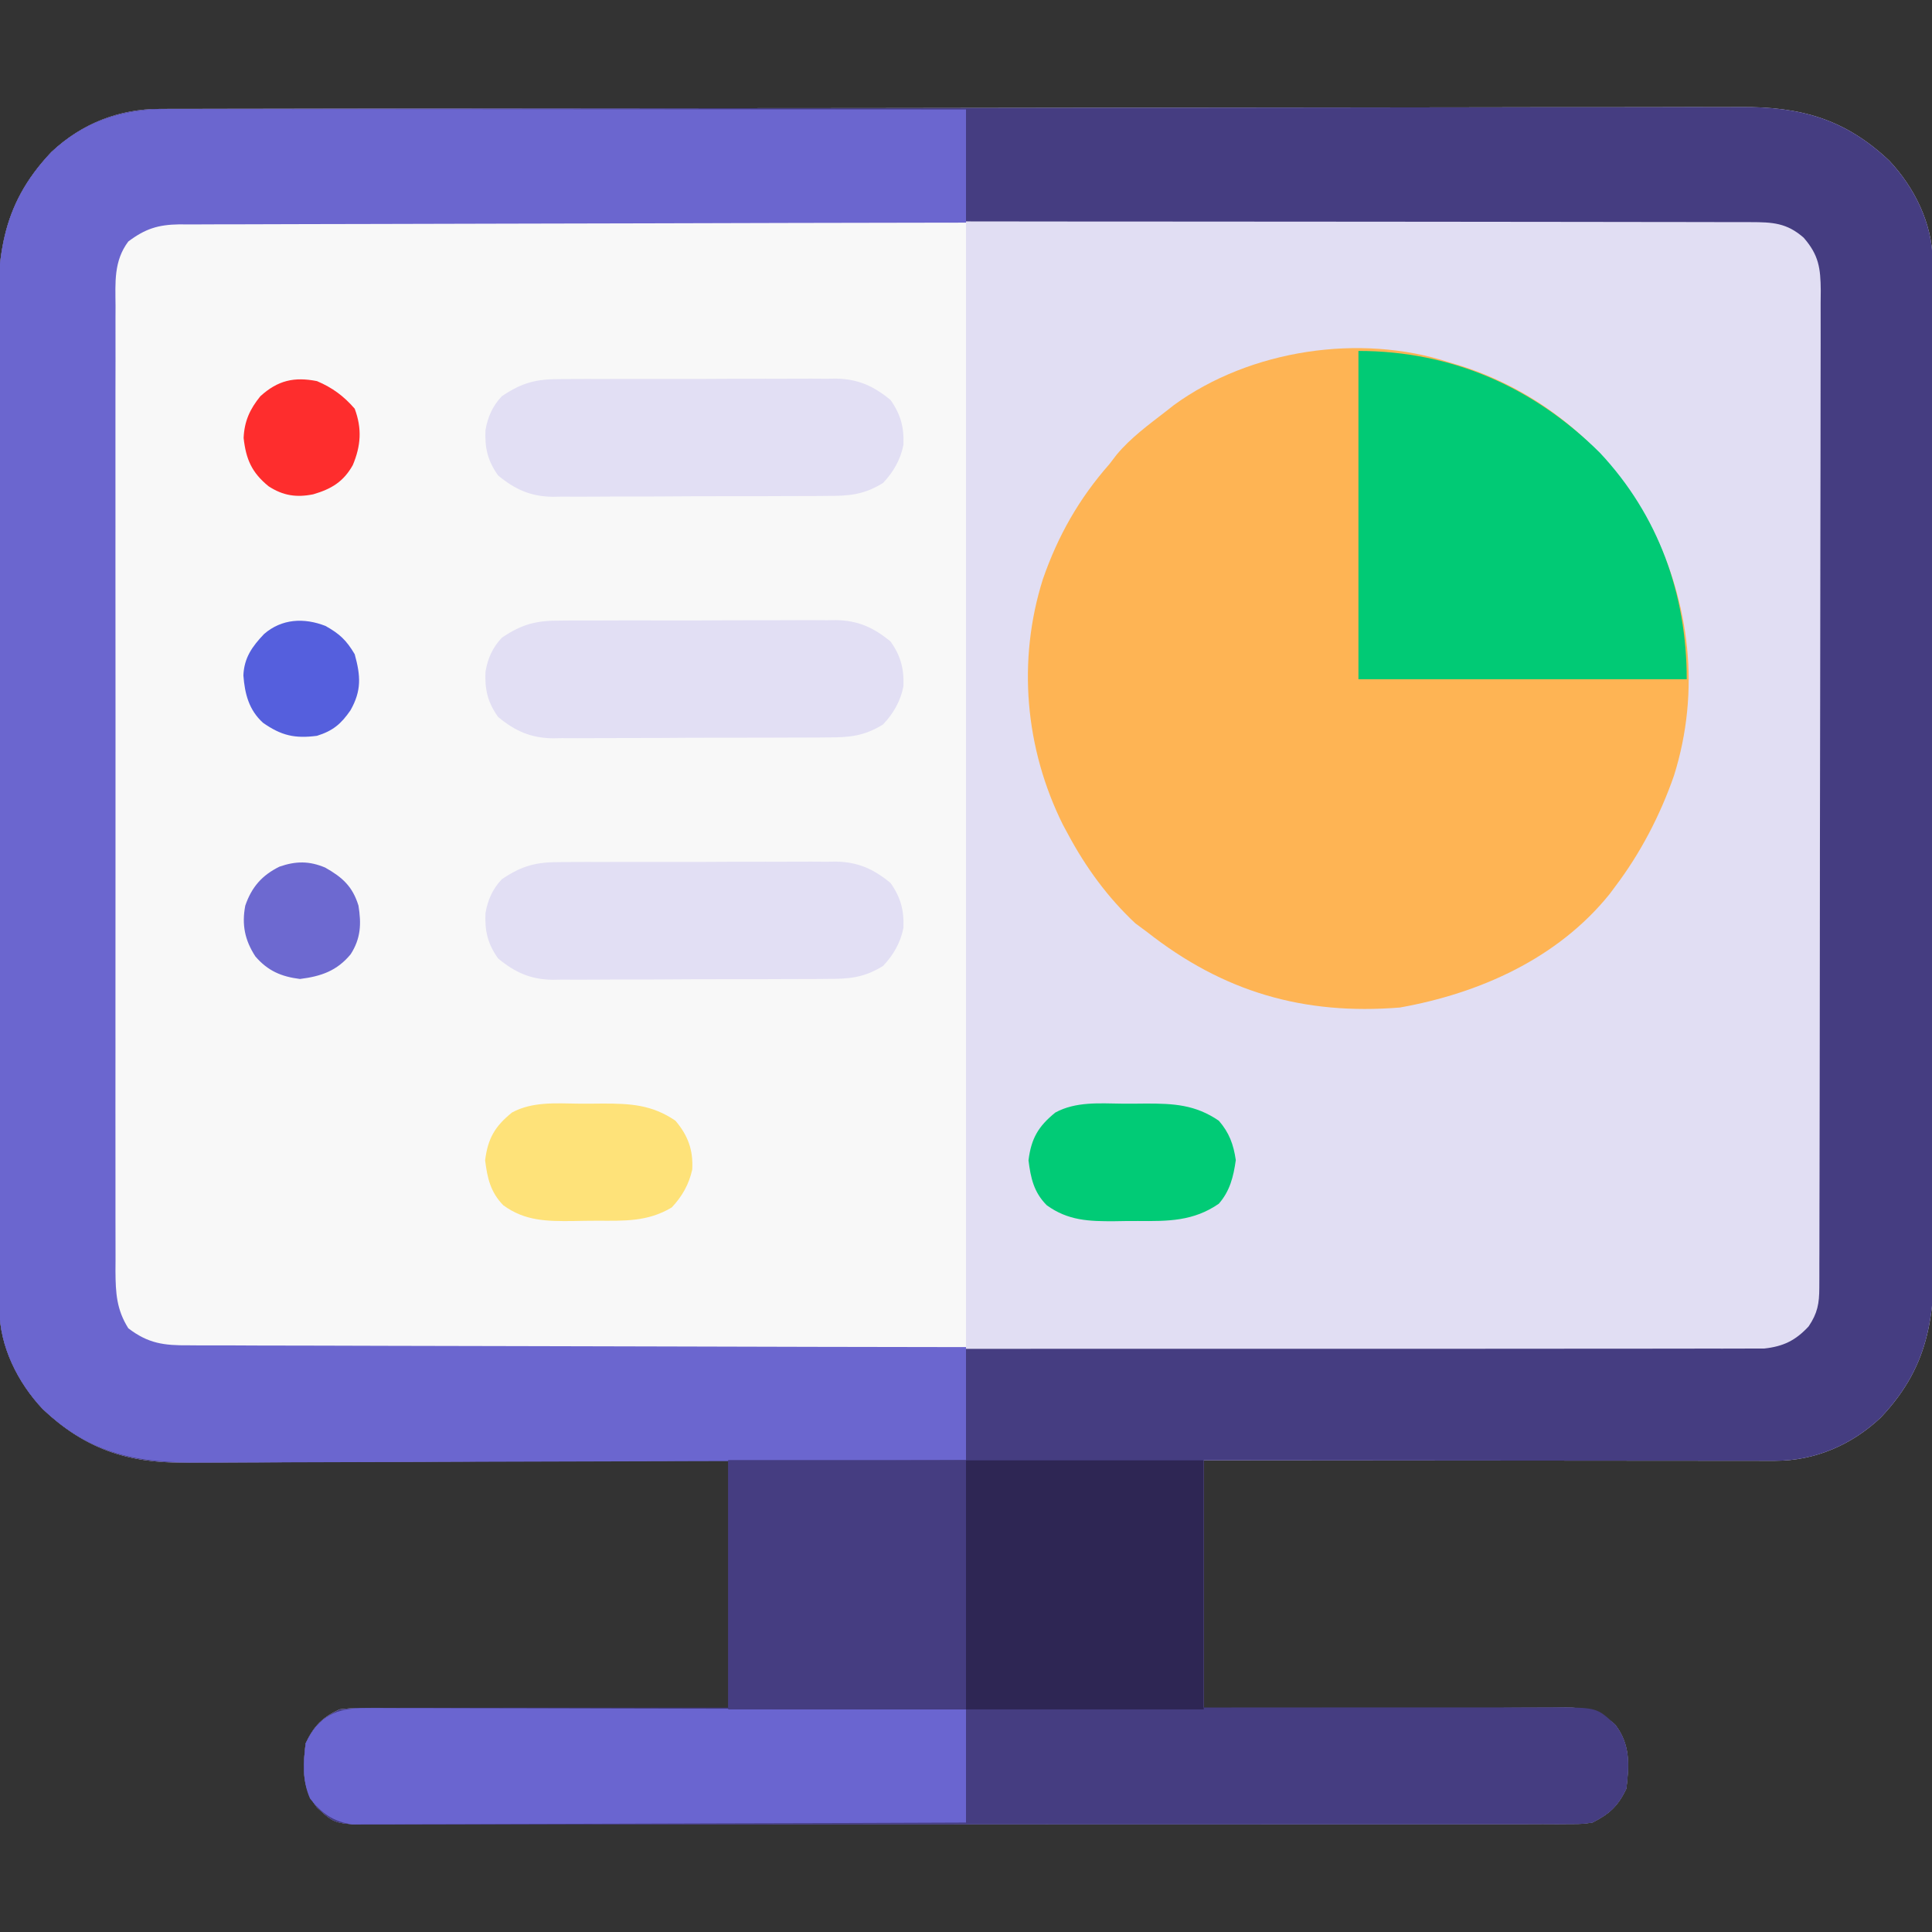 <?xml version="1.0" encoding="UTF-8"?>
<svg version="1.1" xmlns="http://www.w3.org/2000/svg" width="512" height="512">
<rect width="100%" height="100%" fill="#333333" stroke="none"/>
<path d="M0 0 C0.747 -0.003 1.494 -0.005 2.264 -0.008 C4.781 -0.016 7.298 -0.016 9.815 -0.017 C11.632 -0.021 13.45 -0.025 15.267 -0.03 C20.272 -0.042 25.278 -0.048 30.283 -0.052 C35.677 -0.058 41.071 -0.07 46.466 -0.081 C59.499 -0.105 72.533 -0.12 85.567 -0.133 C89.248 -0.136 92.929 -0.14 96.61 -0.144 C119.469 -0.17 142.327 -0.192 165.185 -0.204 C170.481 -0.207 175.776 -0.21 181.072 -0.213 C182.388 -0.214 183.704 -0.215 185.06 -0.215 C206.378 -0.228 227.695 -0.261 249.013 -0.303 C270.898 -0.345 292.783 -0.369 314.668 -0.374 C326.956 -0.378 339.244 -0.389 351.532 -0.422 C361.999 -0.45 372.465 -0.461 382.931 -0.45 C388.269 -0.445 393.607 -0.448 398.945 -0.472 C403.838 -0.495 408.73 -0.494 413.623 -0.475 C415.387 -0.472 417.152 -0.478 418.916 -0.493 C434.695 -0.619 446.571 2.607 458.313 13.719 C464.945 20.744 469.752 30.376 469.778 40.091 C469.783 41.094 469.788 42.097 469.794 43.131 C469.794 44.781 469.794 44.781 469.795 46.464 C469.8 47.634 469.804 48.805 469.808 50.011 C469.819 53.26 469.826 56.51 469.831 59.759 C469.837 63.264 469.848 66.768 469.859 70.273 C469.883 78.739 469.898 87.204 469.911 95.67 C469.915 98.062 469.919 100.455 469.923 102.847 C469.948 117.713 469.97 132.578 469.982 147.444 C469.985 150.886 469.988 154.329 469.991 157.772 C469.992 158.627 469.993 159.483 469.994 160.364 C470.006 174.213 470.039 188.062 470.081 201.911 C470.124 216.139 470.147 230.367 470.152 244.595 C470.156 252.58 470.167 260.564 470.2 268.548 C470.229 275.351 470.239 282.154 470.228 288.956 C470.223 292.424 470.226 295.89 470.251 299.357 C470.366 318.511 469.765 332.325 456.059 346.809 C448.398 354.041 438.611 358.266 428.162 358.257 C427.189 358.259 427.189 358.259 426.196 358.26 C424.025 358.262 421.854 358.256 419.683 358.251 C418.126 358.25 416.569 358.25 415.012 358.251 C410.785 358.251 406.558 358.245 402.331 358.238 C397.913 358.232 393.496 358.232 389.078 358.23 C380.713 358.227 372.348 358.219 363.983 358.209 C354.459 358.198 344.936 358.192 335.412 358.187 C315.822 358.177 296.232 358.159 276.641 358.137 C276.641 379.917 276.641 401.697 276.641 424.137 C284.007 424.091 291.373 424.044 298.962 423.996 C303.628 423.976 308.295 423.957 312.962 423.942 C320.369 423.918 327.775 423.89 335.182 423.835 C341.154 423.792 347.125 423.768 353.097 423.758 C355.375 423.75 357.654 423.736 359.932 423.714 C363.123 423.685 366.314 423.681 369.505 423.683 C370.447 423.669 371.388 423.654 372.358 423.639 C377.96 423.675 381.217 424.357 385.641 428.137 C389.698 433.36 389.415 438.79 388.641 445.137 C386.455 449.752 384.144 451.864 379.641 454.137 C376.898 454.514 376.898 454.514 373.858 454.517 C372.114 454.53 372.114 454.53 370.334 454.543 C369.061 454.537 367.788 454.531 366.476 454.525 C365.107 454.529 363.737 454.534 362.368 454.541 C358.605 454.555 354.843 454.551 351.081 454.544 C347.023 454.539 342.965 454.552 338.907 454.562 C330.957 454.579 323.007 454.58 315.058 454.575 C308.597 454.571 302.137 454.572 295.676 454.577 C294.298 454.579 294.298 454.579 292.891 454.58 C291.024 454.581 289.157 454.583 287.291 454.584 C269.778 454.598 252.265 454.593 234.753 454.581 C218.726 454.571 202.7 454.584 186.674 454.608 C170.223 454.632 153.772 454.642 137.321 454.635 C128.083 454.632 118.846 454.634 109.608 454.652 C101.744 454.666 93.88 454.667 86.016 454.65 C82.003 454.641 77.991 454.639 73.978 454.654 C70.304 454.668 66.632 454.663 62.958 454.644 C60.999 454.638 59.041 454.653 57.082 454.667 C46.433 454.578 46.433 454.578 41.641 450.137 C37.585 444.914 37.867 439.484 38.641 433.137 C40.812 428.555 43.067 426.237 47.641 424.137 C50.984 423.711 54.298 423.758 57.664 423.796 C59.172 423.796 59.172 423.796 60.71 423.795 C64.027 423.797 67.344 423.821 70.661 423.844 C72.963 423.85 75.265 423.854 77.567 423.857 C83.622 423.868 89.677 423.898 95.731 423.931 C102.999 423.967 110.266 423.981 117.533 423.998 C128.569 424.027 139.605 424.085 150.641 424.137 C150.641 402.357 150.641 380.577 150.641 358.137 C145.923 358.163 141.205 358.189 136.344 358.216 C120.733 358.299 105.123 358.355 89.513 358.396 C80.051 358.422 70.589 358.457 61.127 358.514 C52.875 358.564 44.623 358.596 36.372 358.607 C32.006 358.614 27.642 358.629 23.277 358.666 C19.159 358.7 15.041 358.71 10.923 358.703 C9.421 358.704 7.918 358.714 6.416 358.733 C-8.684 358.918 -20.032 354.963 -31.031 344.555 C-37.663 337.53 -42.47 327.898 -42.496 318.183 C-42.501 317.18 -42.506 316.177 -42.511 315.143 C-42.512 314.043 -42.512 312.943 -42.513 311.81 C-42.517 310.64 -42.521 309.469 -42.526 308.263 C-42.537 305.014 -42.544 301.764 -42.548 298.515 C-42.554 295.01 -42.566 291.506 -42.576 288.001 C-42.601 279.535 -42.616 271.07 -42.628 262.604 C-42.632 260.212 -42.636 257.819 -42.64 255.427 C-42.665 240.561 -42.688 225.696 -42.7 210.83 C-42.703 207.388 -42.706 203.945 -42.709 200.502 C-42.71 199.647 -42.71 198.791 -42.711 197.91 C-42.724 184.061 -42.757 170.212 -42.799 156.364 C-42.841 142.135 -42.865 127.907 -42.87 113.679 C-42.873 105.694 -42.885 97.71 -42.918 89.726 C-42.946 82.923 -42.957 76.12 -42.946 69.318 C-42.941 65.851 -42.943 62.384 -42.968 58.917 C-43.084 39.763 -42.482 25.949 -28.777 11.465 C-20.774 3.91 -10.847 -0.019 0 0 Z " fill="#E1DEF3" transform="translate(42.359,28.863)"/>
<path d="M0 0 C0.882 -0.003 1.764 -0.007 2.672 -0.01 C5.624 -0.017 8.575 0.005 11.527 0.027 C13.68 0.028 15.834 0.028 17.987 0.025 C23.749 0.025 29.51 0.048 35.272 0.076 C40.68 0.099 46.089 0.1 51.497 0.103 C67.309 0.124 83.121 0.179 98.933 0.231 C134.264 0.314 169.595 0.396 205.996 0.481 C205.996 98.821 205.996 197.161 205.996 298.481 C153.031 298.636 153.031 298.636 98.996 298.794 C82.268 298.862 82.268 298.862 65.203 298.931 C51.592 298.954 51.592 298.954 45.221 298.958 C40.769 298.963 36.317 298.982 31.864 299.009 C26.184 299.043 20.504 299.053 14.824 299.046 C12.74 299.048 10.656 299.058 8.573 299.077 C5.755 299.102 2.938 299.096 0.12 299.082 C-1.099 299.104 -1.099 299.104 -2.343 299.126 C-8.271 299.049 -12.579 297.519 -17.004 293.481 C-20.681 287.693 -20.43 281.959 -20.392 275.246 C-20.397 274.122 -20.402 272.998 -20.408 271.84 C-20.422 268.078 -20.415 264.316 -20.408 260.553 C-20.414 257.854 -20.421 255.155 -20.429 252.456 C-20.446 245.889 -20.447 239.322 -20.442 232.754 C-20.438 227.416 -20.439 222.078 -20.444 216.739 C-20.445 215.979 -20.446 215.219 -20.447 214.436 C-20.448 212.891 -20.45 211.347 -20.451 209.802 C-20.465 195.325 -20.46 180.847 -20.448 166.37 C-20.438 153.129 -20.451 139.887 -20.475 126.646 C-20.499 113.043 -20.509 99.441 -20.502 85.839 C-20.499 78.205 -20.501 70.57 -20.519 62.936 C-20.533 56.438 -20.534 49.94 -20.517 43.442 C-20.508 40.128 -20.508 36.814 -20.521 33.499 C-20.534 29.905 -20.523 26.311 -20.505 22.716 C-20.52 21.148 -20.52 21.148 -20.534 19.55 C-20.471 13.328 -19.91 9.429 -16.004 4.481 C-10.677 0.457 -6.548 -0.094 0 0 Z " fill="#F8F8F8" transform="translate(50.004,58.519)"/>
<path d="M0 0 C0.747 -0.003 1.494 -0.005 2.264 -0.008 C4.781 -0.016 7.298 -0.016 9.815 -0.017 C11.632 -0.021 13.45 -0.025 15.267 -0.03 C20.272 -0.042 25.278 -0.048 30.283 -0.052 C35.677 -0.058 41.071 -0.07 46.466 -0.081 C59.499 -0.105 72.533 -0.12 85.567 -0.133 C89.248 -0.136 92.929 -0.14 96.61 -0.144 C119.469 -0.17 142.327 -0.192 165.185 -0.204 C170.481 -0.207 175.776 -0.21 181.072 -0.213 C182.388 -0.214 183.704 -0.215 185.06 -0.215 C206.378 -0.228 227.695 -0.261 249.013 -0.303 C270.898 -0.345 292.783 -0.369 314.668 -0.374 C326.956 -0.378 339.244 -0.389 351.532 -0.422 C361.999 -0.45 372.465 -0.461 382.931 -0.45 C388.269 -0.445 393.607 -0.448 398.945 -0.472 C403.838 -0.495 408.73 -0.494 413.623 -0.475 C415.387 -0.472 417.152 -0.478 418.916 -0.493 C434.695 -0.619 446.571 2.607 458.313 13.719 C464.945 20.744 469.752 30.376 469.778 40.091 C469.783 41.094 469.788 42.097 469.794 43.131 C469.794 44.781 469.794 44.781 469.795 46.464 C469.8 47.634 469.804 48.805 469.808 50.011 C469.819 53.26 469.826 56.51 469.831 59.759 C469.837 63.264 469.848 66.768 469.859 70.273 C469.883 78.739 469.898 87.204 469.911 95.67 C469.915 98.062 469.919 100.455 469.923 102.847 C469.948 117.713 469.97 132.578 469.982 147.444 C469.985 150.886 469.988 154.329 469.991 157.772 C469.992 158.627 469.993 159.483 469.994 160.364 C470.006 174.213 470.039 188.062 470.081 201.911 C470.124 216.139 470.147 230.367 470.152 244.595 C470.156 252.58 470.167 260.564 470.2 268.548 C470.229 275.351 470.239 282.154 470.228 288.956 C470.223 292.424 470.226 295.89 470.251 299.357 C470.366 318.511 469.765 332.325 456.059 346.809 C448.398 354.041 438.611 358.266 428.162 358.257 C427.189 358.259 427.189 358.259 426.196 358.26 C424.025 358.262 421.854 358.256 419.683 358.251 C418.126 358.25 416.569 358.25 415.012 358.251 C410.785 358.251 406.558 358.245 402.331 358.238 C397.913 358.232 393.496 358.232 389.078 358.23 C380.713 358.227 372.348 358.219 363.983 358.209 C354.459 358.198 344.936 358.192 335.412 358.187 C315.822 358.177 296.232 358.159 276.641 358.137 C276.641 379.917 276.641 401.697 276.641 424.137 C284.007 424.091 291.373 424.044 298.962 423.996 C303.628 423.976 308.295 423.957 312.962 423.942 C320.369 423.918 327.775 423.89 335.182 423.835 C341.154 423.792 347.125 423.768 353.097 423.758 C355.375 423.75 357.654 423.736 359.932 423.714 C363.123 423.685 366.314 423.681 369.505 423.683 C370.447 423.669 371.388 423.654 372.358 423.639 C377.96 423.675 381.217 424.357 385.641 428.137 C389.698 433.36 389.415 438.79 388.641 445.137 C386.455 449.752 384.144 451.864 379.641 454.137 C376.898 454.514 376.898 454.514 373.858 454.517 C372.114 454.53 372.114 454.53 370.334 454.543 C369.061 454.537 367.788 454.531 366.476 454.525 C365.107 454.529 363.737 454.534 362.368 454.541 C358.605 454.555 354.843 454.551 351.081 454.544 C347.023 454.539 342.965 454.552 338.907 454.562 C330.957 454.579 323.007 454.58 315.058 454.575 C308.597 454.571 302.137 454.572 295.676 454.577 C294.298 454.579 294.298 454.579 292.891 454.58 C291.024 454.581 289.157 454.583 287.291 454.584 C269.778 454.598 252.265 454.593 234.753 454.581 C218.726 454.571 202.7 454.584 186.674 454.608 C170.223 454.632 153.772 454.642 137.321 454.635 C128.083 454.632 118.846 454.634 109.608 454.652 C101.744 454.666 93.88 454.667 86.016 454.65 C82.003 454.641 77.991 454.639 73.978 454.654 C70.304 454.668 66.632 454.663 62.958 454.644 C60.999 454.638 59.041 454.653 57.082 454.667 C46.433 454.578 46.433 454.578 41.641 450.137 C37.585 444.914 37.867 439.484 38.641 433.137 C40.812 428.555 43.067 426.237 47.641 424.137 C50.984 423.711 54.298 423.758 57.664 423.796 C59.172 423.796 59.172 423.796 60.71 423.795 C64.027 423.797 67.344 423.821 70.661 423.844 C72.963 423.85 75.265 423.854 77.567 423.857 C83.622 423.868 89.677 423.898 95.731 423.931 C102.999 423.967 110.266 423.981 117.533 423.998 C128.569 424.027 139.605 424.085 150.641 424.137 C150.641 402.357 150.641 380.577 150.641 358.137 C145.923 358.163 141.205 358.189 136.344 358.216 C120.733 358.299 105.123 358.355 89.513 358.396 C80.051 358.422 70.589 358.457 61.127 358.514 C52.875 358.564 44.623 358.596 36.372 358.607 C32.006 358.614 27.642 358.629 23.277 358.666 C19.159 358.7 15.041 358.71 10.923 358.703 C9.421 358.704 7.918 358.714 6.416 358.733 C-8.684 358.918 -20.032 354.963 -31.031 344.555 C-37.663 337.53 -42.47 327.898 -42.496 318.183 C-42.501 317.18 -42.506 316.177 -42.511 315.143 C-42.512 314.043 -42.512 312.943 -42.513 311.81 C-42.517 310.64 -42.521 309.469 -42.526 308.263 C-42.537 305.014 -42.544 301.764 -42.548 298.515 C-42.554 295.01 -42.566 291.506 -42.576 288.001 C-42.601 279.535 -42.616 271.07 -42.628 262.604 C-42.632 260.212 -42.636 257.819 -42.64 255.427 C-42.665 240.561 -42.688 225.696 -42.7 210.83 C-42.703 207.388 -42.706 203.945 -42.709 200.502 C-42.71 199.647 -42.71 198.791 -42.711 197.91 C-42.724 184.061 -42.757 170.212 -42.799 156.364 C-42.841 142.135 -42.865 127.907 -42.87 113.679 C-42.873 105.694 -42.885 97.71 -42.918 89.726 C-42.946 82.923 -42.957 76.12 -42.946 69.318 C-42.941 65.851 -42.943 62.384 -42.968 58.917 C-43.084 39.763 -42.482 25.949 -28.777 11.465 C-20.774 3.91 -10.847 -0.019 0 0 Z M-10.765 37.185 C-13.169 42.029 -12.912 47.065 -12.867 52.365 C-12.873 53.488 -12.879 54.612 -12.886 55.769 C-12.902 59.529 -12.889 63.289 -12.876 67.049 C-12.882 69.746 -12.889 72.444 -12.898 75.141 C-12.915 81.705 -12.912 88.268 -12.9 94.832 C-12.891 100.168 -12.89 105.504 -12.894 110.84 C-12.895 111.6 -12.895 112.36 -12.896 113.143 C-12.897 114.687 -12.898 116.231 -12.9 117.775 C-12.911 132.247 -12.898 146.72 -12.877 161.192 C-12.859 173.603 -12.862 186.014 -12.88 198.425 C-12.902 212.845 -12.91 227.265 -12.898 241.685 C-12.897 243.223 -12.895 244.762 -12.894 246.301 C-12.893 247.057 -12.893 247.814 -12.892 248.594 C-12.889 253.922 -12.895 259.249 -12.904 264.576 C-12.915 271.072 -12.912 277.567 -12.891 284.062 C-12.88 287.375 -12.878 290.687 -12.889 293.999 C-12.9 297.594 -12.887 301.188 -12.867 304.782 C-12.876 305.824 -12.885 306.866 -12.894 307.939 C-12.83 313.861 -12.438 319.527 -8.359 324.137 C-3.317 327.612 -0.034 328.637 6.201 328.638 C6.934 328.643 7.666 328.649 8.42 328.654 C10.87 328.668 13.318 328.653 15.767 328.638 C17.543 328.642 19.318 328.648 21.093 328.655 C25.969 328.67 30.844 328.66 35.719 328.645 C40.978 328.634 46.237 328.646 51.496 328.655 C61.797 328.669 72.098 328.661 82.399 328.646 C94.391 328.63 106.383 328.633 118.375 328.637 C139.768 328.642 161.162 328.628 182.556 328.604 C203.323 328.58 224.09 328.573 244.857 328.583 C267.464 328.594 290.071 328.596 312.677 328.582 C315.087 328.58 317.497 328.579 319.906 328.577 C321.092 328.577 322.278 328.576 323.499 328.575 C331.862 328.57 340.224 328.572 348.587 328.576 C358.774 328.581 368.962 328.575 379.15 328.556 C384.35 328.546 389.549 328.541 394.749 328.548 C399.506 328.556 404.264 328.549 409.021 328.531 C410.745 328.527 412.468 328.528 414.191 328.534 C416.53 328.543 418.868 328.532 421.207 328.517 C422.507 328.516 423.807 328.515 425.147 328.514 C430.239 327.965 433.486 326.386 436.954 322.637 C439.307 319.151 439.767 316.564 439.775 312.459 C439.782 311.008 439.782 311.008 439.789 309.528 C439.789 308.463 439.789 307.398 439.788 306.301 C439.794 304.606 439.794 304.606 439.8 302.878 C439.811 299.073 439.814 295.269 439.818 291.464 C439.824 288.744 439.831 286.024 439.838 283.305 C439.858 275.129 439.868 266.954 439.877 258.779 C439.881 254.93 439.887 251.081 439.892 247.232 C439.909 234.439 439.923 221.646 439.931 208.853 C439.933 205.533 439.934 202.213 439.936 198.893 C439.937 198.068 439.937 197.243 439.938 196.393 C439.946 183.021 439.972 169.649 440.004 156.277 C440.037 142.552 440.055 128.827 440.058 115.102 C440.06 107.394 440.069 99.687 440.095 91.979 C440.116 85.416 440.124 78.853 440.115 72.29 C440.11 68.942 440.114 65.594 440.132 62.245 C440.149 58.614 440.142 54.985 440.129 51.354 C440.14 50.296 440.151 49.238 440.162 48.147 C440.109 42.15 439.623 38.715 435.641 34.137 C431.165 30.203 427.411 30.011 421.576 30.003 C420.849 30 420.121 29.998 419.372 29.996 C416.916 29.989 414.459 29.989 412.003 29.99 C410.232 29.987 408.461 29.983 406.689 29.979 C401.807 29.969 396.925 29.965 392.042 29.962 C386.782 29.958 381.522 29.949 376.263 29.94 C363.553 29.92 350.844 29.91 338.135 29.901 C332.153 29.897 326.172 29.892 320.191 29.886 C300.315 29.869 280.439 29.855 260.562 29.848 C255.403 29.846 250.243 29.844 245.084 29.842 C243.801 29.841 242.519 29.841 241.197 29.84 C220.412 29.832 199.628 29.807 178.843 29.774 C157.516 29.741 136.189 29.723 114.862 29.72 C102.883 29.718 90.903 29.709 78.924 29.684 C68.724 29.662 58.524 29.654 48.324 29.663 C43.118 29.668 37.913 29.666 32.707 29.647 C27.942 29.629 23.178 29.63 18.413 29.646 C16.689 29.648 14.964 29.644 13.239 29.632 C10.895 29.617 8.553 29.626 6.21 29.642 C4.908 29.641 3.606 29.64 2.264 29.639 C-3.449 30.424 -7.137 32.588 -10.765 37.185 Z " fill="#453D81" transform="translate(42.359,28.863)"/>
<path d="M0 0 C1.7 0.51 1.7 0.51 3.434 1.031 C24.936 8.003 42.747 23.074 53.334 42.955 C63.919 63.759 66.668 87.107 59.621 109.551 C55.978 120.026 50.708 130.163 44 139 C43.527 139.637 43.054 140.274 42.566 140.93 C28.831 157.987 8.153 167.232 -13 171 C-38.528 173.071 -59.816 166.869 -80 151 C-81.547 149.855 -81.547 149.855 -83.125 148.688 C-90.439 141.851 -96.297 133.813 -101 125 C-101.429 124.207 -101.859 123.414 -102.301 122.598 C-112.38 102.345 -114.438 79.036 -107.613 57.445 C-103.612 45.952 -98.051 36.15 -90 27 C-89.37 26.178 -88.739 25.355 -88.09 24.508 C-84.329 19.994 -79.628 16.584 -75 13 C-74.3 12.45 -73.6 11.899 -72.879 11.332 C-52.703 -3.338 -23.591 -7.708 0 0 Z " fill="#FEB454" transform="translate(384,96)"/>
<path d="M0 0 C0.906 -0.001 1.812 -0.002 2.745 -0.003 C5.787 -0.004 8.828 0.001 11.87 0.007 C14.048 0.007 16.226 0.007 18.404 0.006 C24.323 0.006 30.242 0.012 36.161 0.019 C42.344 0.025 48.527 0.026 54.711 0.027 C66.423 0.03 78.135 0.038 89.847 0.048 C103.179 0.059 116.511 0.065 129.844 0.07 C157.272 0.08 184.701 0.098 212.129 0.12 C212.129 10.02 212.129 19.92 212.129 30.12 C208.112 30.126 208.112 30.126 204.014 30.131 C178.807 30.168 153.601 30.226 128.394 30.304 C115.434 30.344 102.475 30.376 89.515 30.391 C78.22 30.404 66.925 30.431 55.63 30.475 C49.648 30.498 43.667 30.513 37.686 30.512 C32.056 30.511 26.427 30.529 20.797 30.561 C18.731 30.57 16.665 30.572 14.599 30.566 C11.777 30.559 8.955 30.577 6.133 30.601 C5.317 30.594 4.501 30.586 3.66 30.578 C-1.958 30.662 -5.336 31.72 -9.871 35.12 C-13.772 40.329 -13.292 45.997 -13.252 52.235 C-13.257 53.358 -13.261 54.481 -13.266 55.638 C-13.278 59.404 -13.269 63.169 -13.259 66.934 C-13.263 69.633 -13.269 72.332 -13.275 75.031 C-13.288 81.602 -13.286 88.173 -13.277 94.744 C-13.27 100.085 -13.269 105.426 -13.272 110.767 C-13.273 111.527 -13.273 112.288 -13.274 113.071 C-13.275 114.616 -13.276 116.161 -13.277 117.706 C-13.285 132.189 -13.276 146.673 -13.259 161.157 C-13.246 173.581 -13.248 186.005 -13.262 198.429 C-13.278 212.86 -13.285 227.291 -13.275 241.722 C-13.274 243.261 -13.273 244.8 -13.272 246.34 C-13.272 247.097 -13.272 247.854 -13.271 248.635 C-13.268 253.968 -13.273 259.301 -13.28 264.635 C-13.288 271.136 -13.286 277.638 -13.27 284.14 C-13.262 287.456 -13.261 290.772 -13.269 294.088 C-13.277 297.685 -13.267 301.282 -13.252 304.879 C-13.259 305.924 -13.265 306.97 -13.272 308.047 C-13.226 313.812 -12.976 318.177 -9.871 323.12 C-4.603 327.175 -0.377 327.701 6.133 327.639 C7.017 327.647 7.901 327.654 8.812 327.662 C11.761 327.682 14.71 327.674 17.66 327.666 C19.779 327.675 21.898 327.685 24.018 327.697 C29.763 327.725 35.508 327.729 41.253 327.728 C47.261 327.731 53.268 327.757 59.275 327.78 C70.647 327.82 82.018 327.841 93.39 327.854 C106.338 327.87 119.286 327.908 132.234 327.948 C158.866 328.031 185.497 328.084 212.129 328.12 C212.129 338.02 212.129 347.92 212.129 358.12 C183.539 358.236 154.949 358.325 126.358 358.379 C113.082 358.405 99.807 358.44 86.531 358.497 C74.957 358.547 63.383 358.58 51.808 358.591 C45.683 358.597 39.557 358.612 33.432 358.649 C27.659 358.683 21.887 358.693 16.114 358.686 C14.002 358.687 11.89 358.697 9.779 358.716 C-7.351 358.865 -19.65 356.739 -32.543 344.538 C-39.175 337.513 -43.982 327.881 -44.008 318.167 C-44.013 317.163 -44.018 316.16 -44.023 315.127 C-44.024 314.027 -44.024 312.927 -44.025 311.793 C-44.029 310.623 -44.034 309.453 -44.038 308.247 C-44.049 304.997 -44.056 301.748 -44.06 298.498 C-44.066 294.994 -44.078 291.489 -44.089 287.984 C-44.113 279.519 -44.128 271.053 -44.141 262.587 C-44.144 260.195 -44.148 257.803 -44.152 255.41 C-44.178 240.545 -44.2 225.679 -44.212 210.814 C-44.215 207.371 -44.218 203.928 -44.221 200.486 C-44.222 199.63 -44.223 198.774 -44.223 197.893 C-44.236 184.044 -44.269 170.195 -44.311 156.347 C-44.353 142.119 -44.377 127.89 -44.382 113.662 C-44.386 105.678 -44.397 97.693 -44.43 89.709 C-44.458 82.906 -44.469 76.104 -44.458 69.301 C-44.453 65.834 -44.456 62.367 -44.481 58.9 C-44.596 39.746 -43.995 25.932 -30.289 11.448 C-21.701 3.341 -11.526 -0.04 0 0 Z " fill="#6B66CF" transform="translate(43.871,28.88)"/>
<path d="M0 0 C1.744 -0.013 1.744 -0.013 3.523 -0.026 C4.797 -0.02 6.07 -0.014 7.381 -0.007 C8.751 -0.012 10.12 -0.017 11.49 -0.024 C15.252 -0.038 19.015 -0.034 22.777 -0.027 C26.835 -0.022 30.893 -0.034 34.951 -0.045 C42.901 -0.062 50.85 -0.063 58.8 -0.057 C65.261 -0.053 71.721 -0.055 78.182 -0.06 C79.101 -0.061 80.02 -0.062 80.967 -0.062 C82.833 -0.064 84.7 -0.065 86.567 -0.067 C104.08 -0.081 121.593 -0.075 139.105 -0.064 C155.131 -0.054 171.158 -0.067 187.184 -0.091 C203.635 -0.115 220.085 -0.125 236.536 -0.118 C245.774 -0.115 255.012 -0.117 264.25 -0.134 C272.114 -0.149 279.978 -0.15 287.841 -0.132 C291.854 -0.124 295.867 -0.122 299.88 -0.137 C303.553 -0.151 307.226 -0.146 310.9 -0.127 C312.858 -0.121 314.817 -0.135 316.776 -0.15 C327.425 -0.06 327.425 -0.06 332.217 4.38 C336.273 9.603 335.991 15.034 335.217 21.38 C333.03 25.996 330.719 28.107 326.217 30.38 C323.474 30.758 323.474 30.758 320.433 30.761 C318.689 30.773 318.689 30.773 316.91 30.786 C315.637 30.78 314.363 30.774 313.052 30.768 C311.682 30.772 310.313 30.778 308.943 30.784 C305.181 30.799 301.418 30.795 297.656 30.787 C293.598 30.782 289.54 30.795 285.482 30.805 C277.532 30.822 269.583 30.823 261.633 30.818 C255.172 30.814 248.712 30.815 242.251 30.821 C241.332 30.821 240.413 30.822 239.466 30.823 C237.6 30.825 235.733 30.826 233.866 30.828 C216.353 30.841 198.841 30.836 181.328 30.824 C165.302 30.814 149.276 30.827 133.249 30.851 C116.798 30.876 100.348 30.885 83.897 30.879 C74.659 30.875 65.421 30.877 56.183 30.895 C48.319 30.91 40.456 30.91 32.592 30.893 C28.579 30.884 24.566 30.882 20.553 30.898 C16.88 30.911 13.207 30.907 9.534 30.887 C7.575 30.882 5.616 30.896 3.657 30.911 C-6.992 30.821 -6.992 30.821 -11.783 26.38 C-15.84 21.158 -15.557 15.727 -14.783 9.38 C-11.644 2.753 -7.264 0.007 0 0 Z " fill="#453D81" transform="translate(95.783,452.62)"/>
<path d="M0 0 C41.58 0 83.16 0 126 0 C126 21.78 126 43.56 126 66 C84.42 66 42.84 66 0 66 C0 44.22 0 22.44 0 0 Z " fill="#2E2654" transform="translate(193,387)"/>
<path d="M0 0 C24.698 0 46.505 9.607 64 27 C79.531 43.552 87 64.541 87 87 C58.29 87 29.58 87 0 87 C0 58.29 0 29.58 0 0 Z " fill="#01CA75" transform="translate(360,93)"/>
<path d="M0 0 C0.682 -0.003 1.364 -0.005 2.067 -0.008 C4.346 -0.013 6.624 0.004 8.903 0.02 C10.539 0.021 12.175 0.021 13.811 0.019 C18.249 0.018 22.686 0.036 27.124 0.057 C31.763 0.075 36.402 0.077 41.041 0.081 C49.824 0.09 58.607 0.115 67.39 0.145 C77.39 0.178 87.39 0.195 97.39 0.21 C117.959 0.241 138.528 0.295 159.097 0.361 C159.097 10.261 159.097 20.161 159.097 30.361 C137.557 30.453 116.017 30.525 94.476 30.568 C84.475 30.589 74.474 30.617 64.472 30.663 C55.755 30.702 47.038 30.728 38.321 30.737 C33.705 30.742 29.089 30.755 24.474 30.784 C20.128 30.811 15.783 30.819 11.438 30.813 C9.844 30.814 8.25 30.822 6.656 30.838 C4.477 30.858 2.299 30.853 0.12 30.842 C-1.708 30.847 -1.708 30.847 -3.573 30.853 C-8.527 30.121 -11.703 27.906 -14.751 23.982 C-16.839 19.232 -16.522 14.438 -15.903 9.361 C-12.462 2.095 -7.809 -0.018 0 0 Z " fill="#6A65D0" transform="translate(96.903,452.639)"/>
<path d="M0 0 C20.79 0 41.58 0 63 0 C63 21.78 63 43.56 63 66 C42.21 66 21.42 66 0 66 C0 44.22 0 22.44 0 0 Z " fill="#453D81" transform="translate(193,387)"/>
<path d="M0 0 C0.846 -0.009 1.693 -0.017 2.565 -0.026 C5.346 -0.049 8.126 -0.042 10.906 -0.033 C12.85 -0.038 14.794 -0.044 16.738 -0.052 C20.806 -0.062 24.873 -0.058 28.94 -0.043 C34.14 -0.026 39.339 -0.049 44.538 -0.084 C48.551 -0.106 52.563 -0.105 56.576 -0.097 C58.492 -0.096 60.409 -0.103 62.325 -0.117 C65.01 -0.135 67.694 -0.12 70.379 -0.098 C71.162 -0.109 71.945 -0.121 72.752 -0.133 C78.63 -0.033 82.714 1.791 87.254 5.533 C89.943 9.315 90.866 12.766 90.668 17.444 C89.891 21.367 88.001 24.653 85.254 27.533 C80.248 30.624 76.319 30.975 70.622 30.953 C69.775 30.962 68.929 30.97 68.057 30.979 C65.271 31.002 62.486 31.003 59.699 31.002 C57.754 31.009 55.809 31.017 53.864 31.025 C49.79 31.039 45.717 31.04 41.643 31.034 C36.436 31.029 31.229 31.059 26.022 31.1 C22.005 31.125 17.988 31.128 13.972 31.125 C12.052 31.126 10.133 31.136 8.214 31.154 C5.524 31.176 2.835 31.166 0.145 31.149 C-0.639 31.162 -1.424 31.175 -2.233 31.189 C-8.118 31.1 -12.2 29.283 -16.746 25.533 C-19.474 21.696 -20.307 18.29 -20.09 13.553 C-19.489 10.023 -18.216 7.134 -15.746 4.533 C-10.312 0.848 -6.496 -0.054 0 0 Z " fill="#E2DFF4" transform="translate(148.746,228.467)"/>
<path d="M0 0 C0.846 -0.009 1.693 -0.017 2.565 -0.026 C5.346 -0.049 8.126 -0.042 10.906 -0.033 C12.85 -0.038 14.794 -0.044 16.738 -0.052 C20.806 -0.062 24.873 -0.058 28.94 -0.043 C34.14 -0.026 39.339 -0.049 44.538 -0.084 C48.551 -0.106 52.563 -0.105 56.576 -0.097 C58.492 -0.096 60.409 -0.103 62.325 -0.117 C65.01 -0.135 67.694 -0.12 70.379 -0.098 C71.162 -0.109 71.945 -0.121 72.752 -0.133 C78.63 -0.033 82.714 1.791 87.254 5.533 C89.943 9.315 90.866 12.766 90.668 17.444 C89.891 21.367 88.001 24.653 85.254 27.533 C80.248 30.624 76.319 30.975 70.622 30.953 C69.775 30.962 68.929 30.97 68.057 30.979 C65.271 31.002 62.486 31.003 59.699 31.002 C57.754 31.009 55.809 31.017 53.864 31.025 C49.79 31.039 45.717 31.04 41.643 31.034 C36.436 31.029 31.229 31.059 26.022 31.1 C22.005 31.125 17.988 31.128 13.972 31.125 C12.052 31.126 10.133 31.136 8.214 31.154 C5.524 31.176 2.835 31.166 0.145 31.149 C-0.639 31.162 -1.424 31.175 -2.233 31.189 C-8.118 31.1 -12.2 29.283 -16.746 25.533 C-19.474 21.696 -20.307 18.29 -20.09 13.553 C-19.489 10.023 -18.216 7.134 -15.746 4.533 C-10.312 0.848 -6.496 -0.054 0 0 Z " fill="#E2DFF4" transform="translate(148.746,164.467)"/>
<path d="M0 0 C0.846 -0.009 1.693 -0.017 2.565 -0.026 C5.346 -0.049 8.126 -0.042 10.906 -0.033 C12.85 -0.038 14.794 -0.044 16.738 -0.052 C20.806 -0.062 24.873 -0.058 28.94 -0.043 C34.14 -0.026 39.339 -0.049 44.538 -0.084 C48.551 -0.106 52.563 -0.105 56.576 -0.097 C58.492 -0.096 60.409 -0.103 62.325 -0.117 C65.01 -0.135 67.694 -0.12 70.379 -0.098 C71.162 -0.109 71.945 -0.121 72.752 -0.133 C78.63 -0.033 82.714 1.791 87.254 5.533 C89.943 9.315 90.866 12.766 90.668 17.444 C89.891 21.367 88.001 24.653 85.254 27.533 C80.248 30.624 76.319 30.975 70.622 30.953 C69.775 30.962 68.929 30.97 68.057 30.979 C65.271 31.002 62.486 31.003 59.699 31.002 C57.754 31.009 55.809 31.017 53.864 31.025 C49.79 31.039 45.717 31.04 41.643 31.034 C36.436 31.029 31.229 31.059 26.022 31.1 C22.005 31.125 17.988 31.128 13.972 31.125 C12.052 31.126 10.133 31.136 8.214 31.154 C5.524 31.176 2.835 31.166 0.145 31.149 C-0.639 31.162 -1.424 31.175 -2.233 31.189 C-8.118 31.1 -12.2 29.283 -16.746 25.533 C-19.474 21.696 -20.307 18.29 -20.09 13.553 C-19.489 10.023 -18.216 7.134 -15.746 4.533 C-10.312 0.848 -6.496 -0.054 0 0 Z " fill="#E2DFF4" transform="translate(148.746,100.467)"/>
<path d="M0 0 C2.096 0.021 4.19 0 6.286 -0.025 C13.703 -0.041 19.43 0.267 25.667 4.521 C28.959 8.408 30.41 12.249 30.116 17.467 C29.265 21.361 27.408 24.647 24.667 27.521 C18.295 31.325 12.159 31.045 4.982 31.022 C2.804 31.021 0.629 31.063 -1.548 31.107 C-8.384 31.167 -14.22 31.129 -19.955 26.927 C-23.357 23.457 -24.186 19.699 -24.771 15.021 C-24.045 9.216 -22.182 6.019 -17.646 2.346 C-12.227 -0.587 -5.997 -0.073 0 0 Z " fill="#FEE279" transform="translate(153.333,292.479)"/>
<path d="M0 0 C2.096 0.021 4.19 0 6.286 -0.025 C13.701 -0.042 19.434 0.262 25.667 4.521 C28.416 7.689 29.56 10.79 30.167 14.959 C29.552 19.339 28.618 23.146 25.667 26.521 C18.939 31.172 12.204 31.172 4.258 31.098 C2.17 31.084 0.086 31.118 -2.001 31.156 C-8.769 31.196 -14.309 31 -19.933 26.925 C-23.369 23.481 -24.186 19.698 -24.771 15.021 C-24.045 9.216 -22.182 6.019 -17.646 2.346 C-12.227 -0.587 -5.997 -0.073 0 0 Z " fill="#01CB76" transform="translate(297.333,292.479)"/>
<path d="M0 0 C4.084 1.73 7.105 3.965 10 7.312 C11.968 12.6 11.642 17.138 9.5 22.25 C7.023 26.68 3.803 28.591 -1 30 C-5.462 30.892 -8.984 30.36 -12.812 27.875 C-17.257 24.253 -18.804 20.768 -19.438 15.062 C-19.243 10.629 -17.783 7.425 -15 4 C-10.358 -0.21 -6.047 -1.185 0 0 Z " fill="#FE2D2D" transform="translate(84,101)"/>
<path d="M0 0 C4.534 2.566 7.244 4.961 8.82 10.082 C9.598 14.917 9.443 18.766 6.758 22.957 C3.123 27.37 -1.083 28.82 -6.68 29.52 C-11.639 28.9 -15.206 27.375 -18.508 23.539 C-21.306 19.233 -22.144 15.133 -21.18 10.082 C-19.495 5.178 -16.754 2.029 -12.098 -0.254 C-7.725 -1.768 -4.187 -1.763 0 0 Z " fill="#6D69D0" transform="translate(86.18,229.918)"/>
<path d="M0 0 C3.73 2.081 5.539 3.771 7.746 7.496 C9.333 13.25 9.592 17.128 6.621 22.371 C4.137 25.962 2.002 27.786 -2.254 29.121 C-8.13 29.879 -11.682 29.076 -16.555 25.668 C-20.3 22.259 -21.376 18.006 -21.754 13.121 C-21.563 8.435 -19.423 5.44 -16.254 2.121 C-11.554 -1.926 -5.676 -2.213 0 0 Z " fill="#555FDD" transform="translate(86.254,165.879)"/>
</svg>
